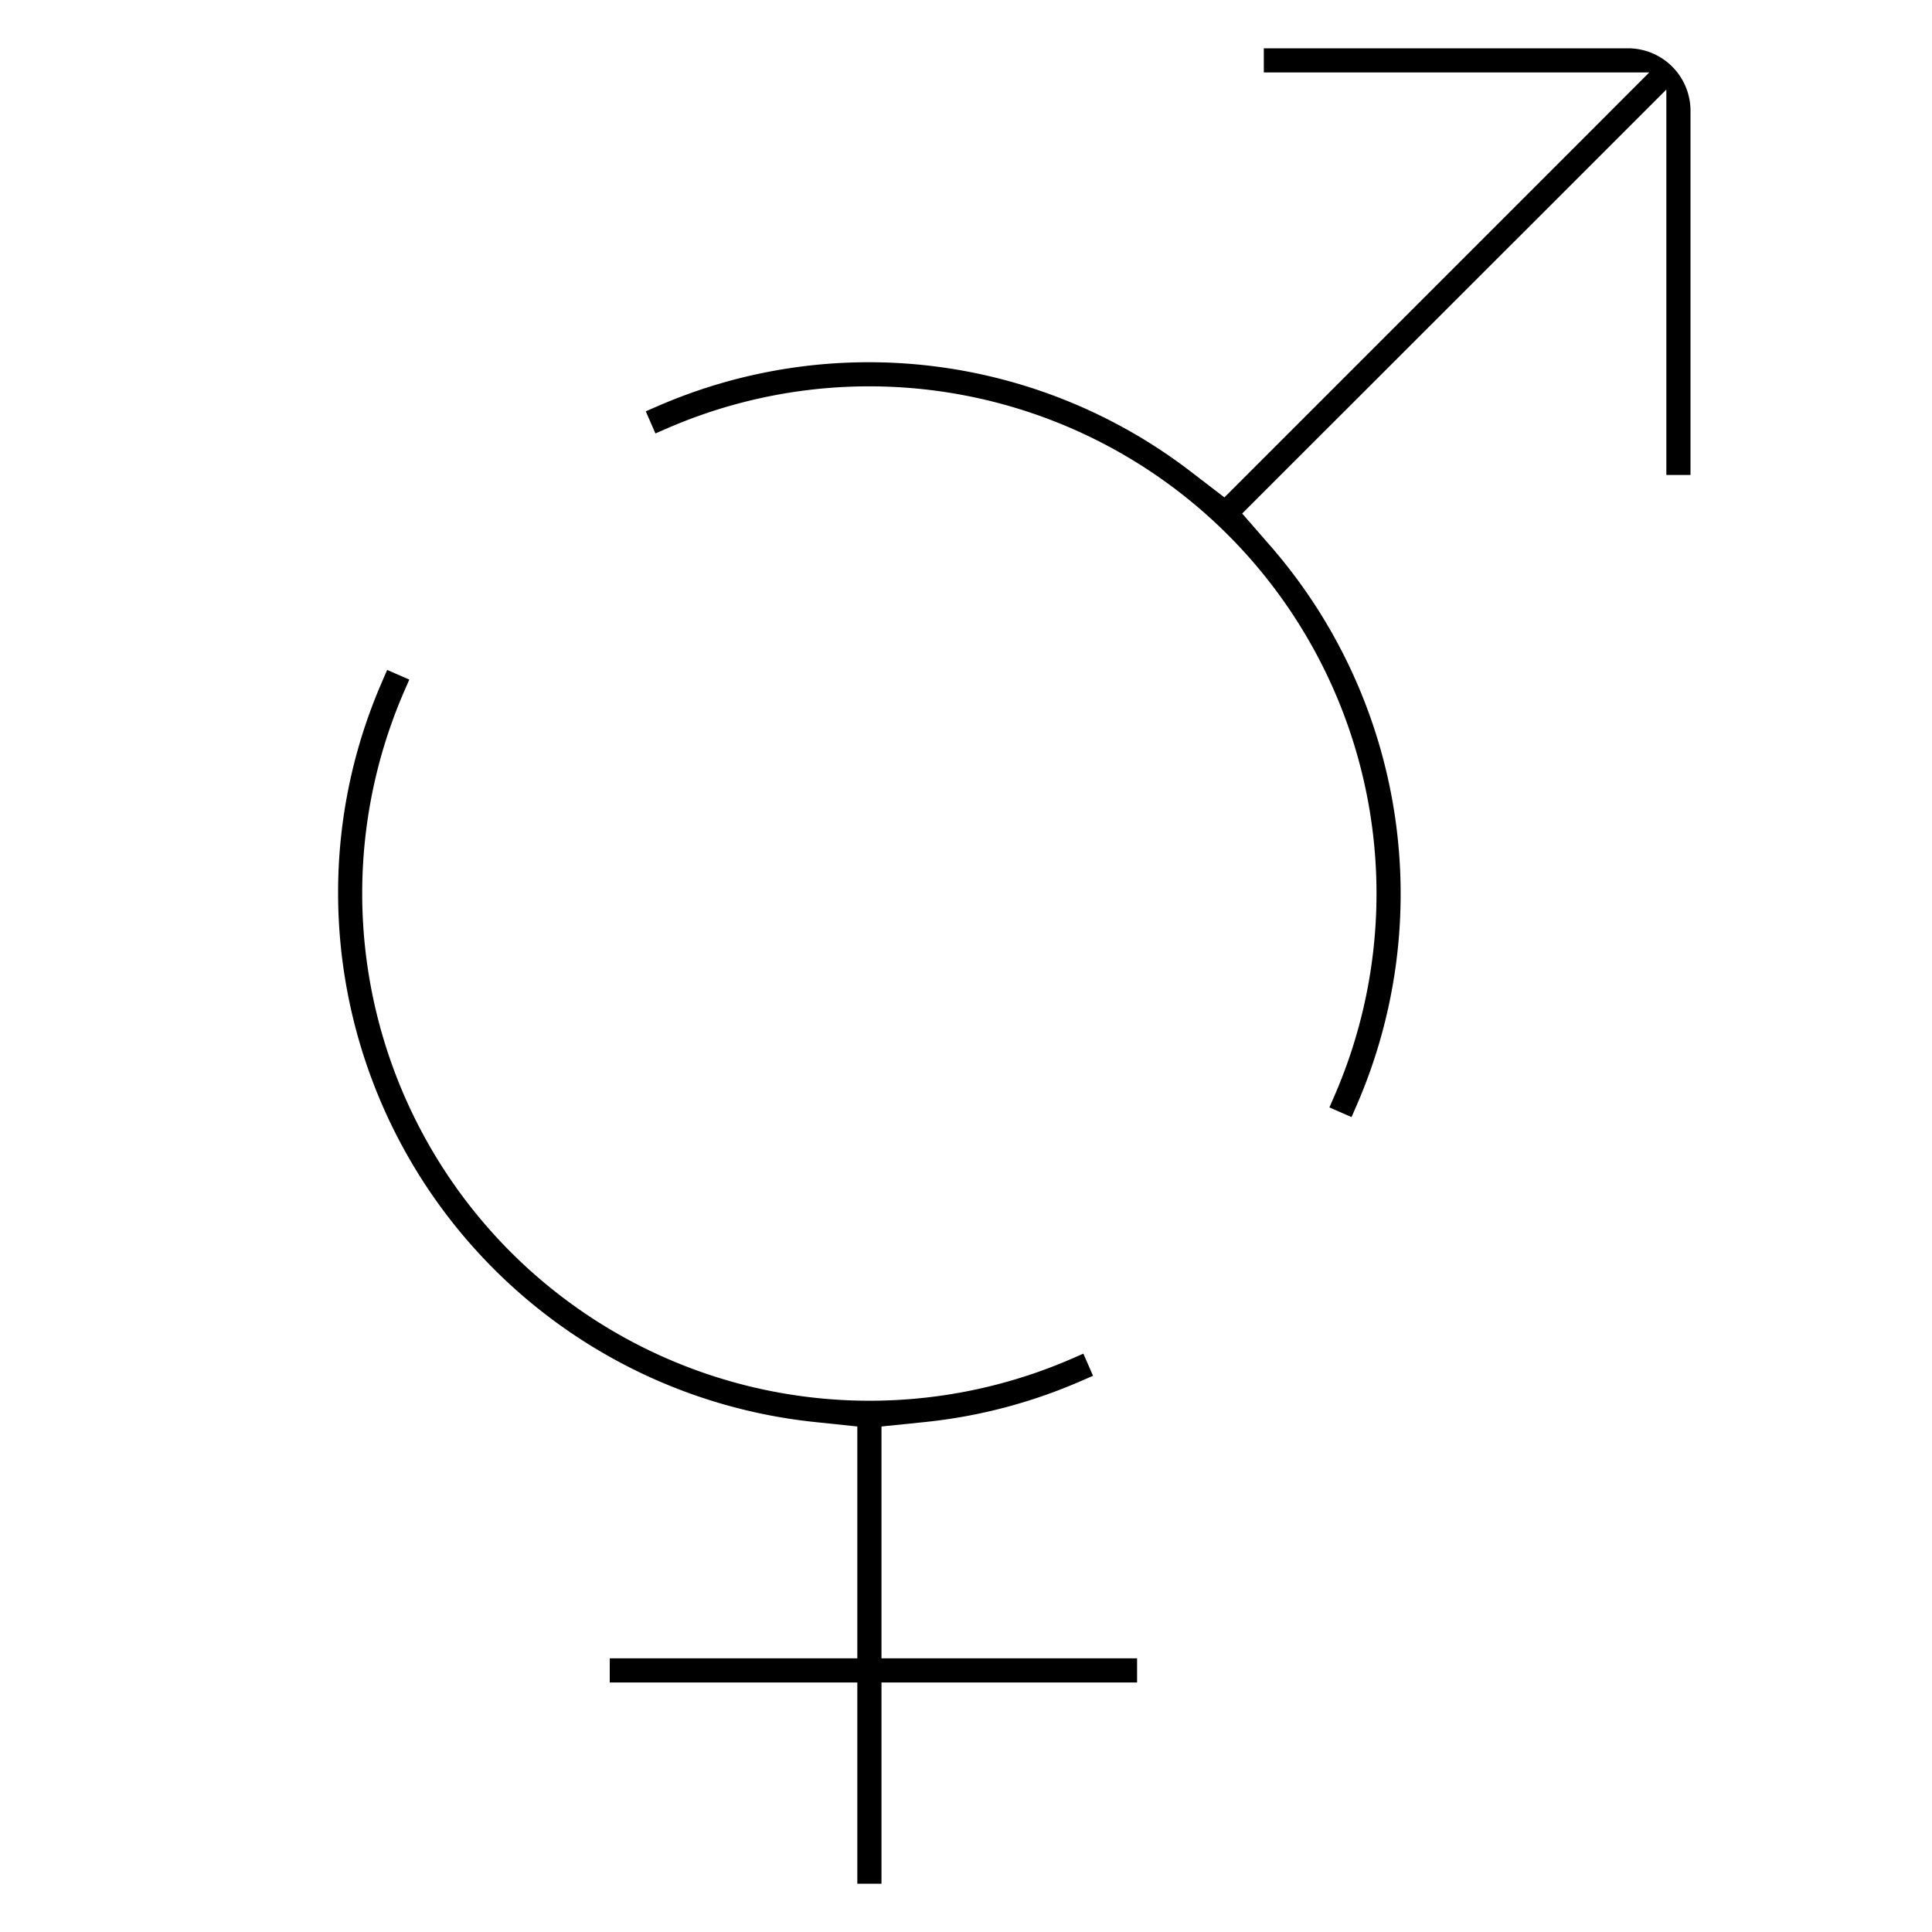 <svg xmlns="http://www.w3.org/2000/svg" width="20" height="20" viewBox="0 0 20 20" fill="currentColor"><path d="M9.125 16.667v.5h2.646v.25H9.125V19.5h-.25v-2.083H6.312v-.25h2.563v-2.4l-.447-.047A5.508 5.508 0 013.5 9.25v-.001a5.447 5.447 0 01.458-2.198V7.05l.05-.115.229.1-.05.115h0a5.252 5.252 0 006.913 6.913h0l.115-.05.1.229-.115.05h0a5.427 5.427 0 01-1.626.429l-.449.046V16.667zM16.854.5a.647.647 0 01.646.646v3.771h-.25V.927l-.853.853-3.208 3.206-.33.33.305.35a5.486 5.486 0 01.877 5.783h0l-.05.115-.229-.1.05-.115h0A5.251 5.251 0 006.9 4.437h0l-.115.05-.1-.229.115-.05h0a5.476 5.476 0 015.527.674l.348.267.31-.31 3.235-3.235.853-.854h-3.99V.5h3.77z"/></svg>
